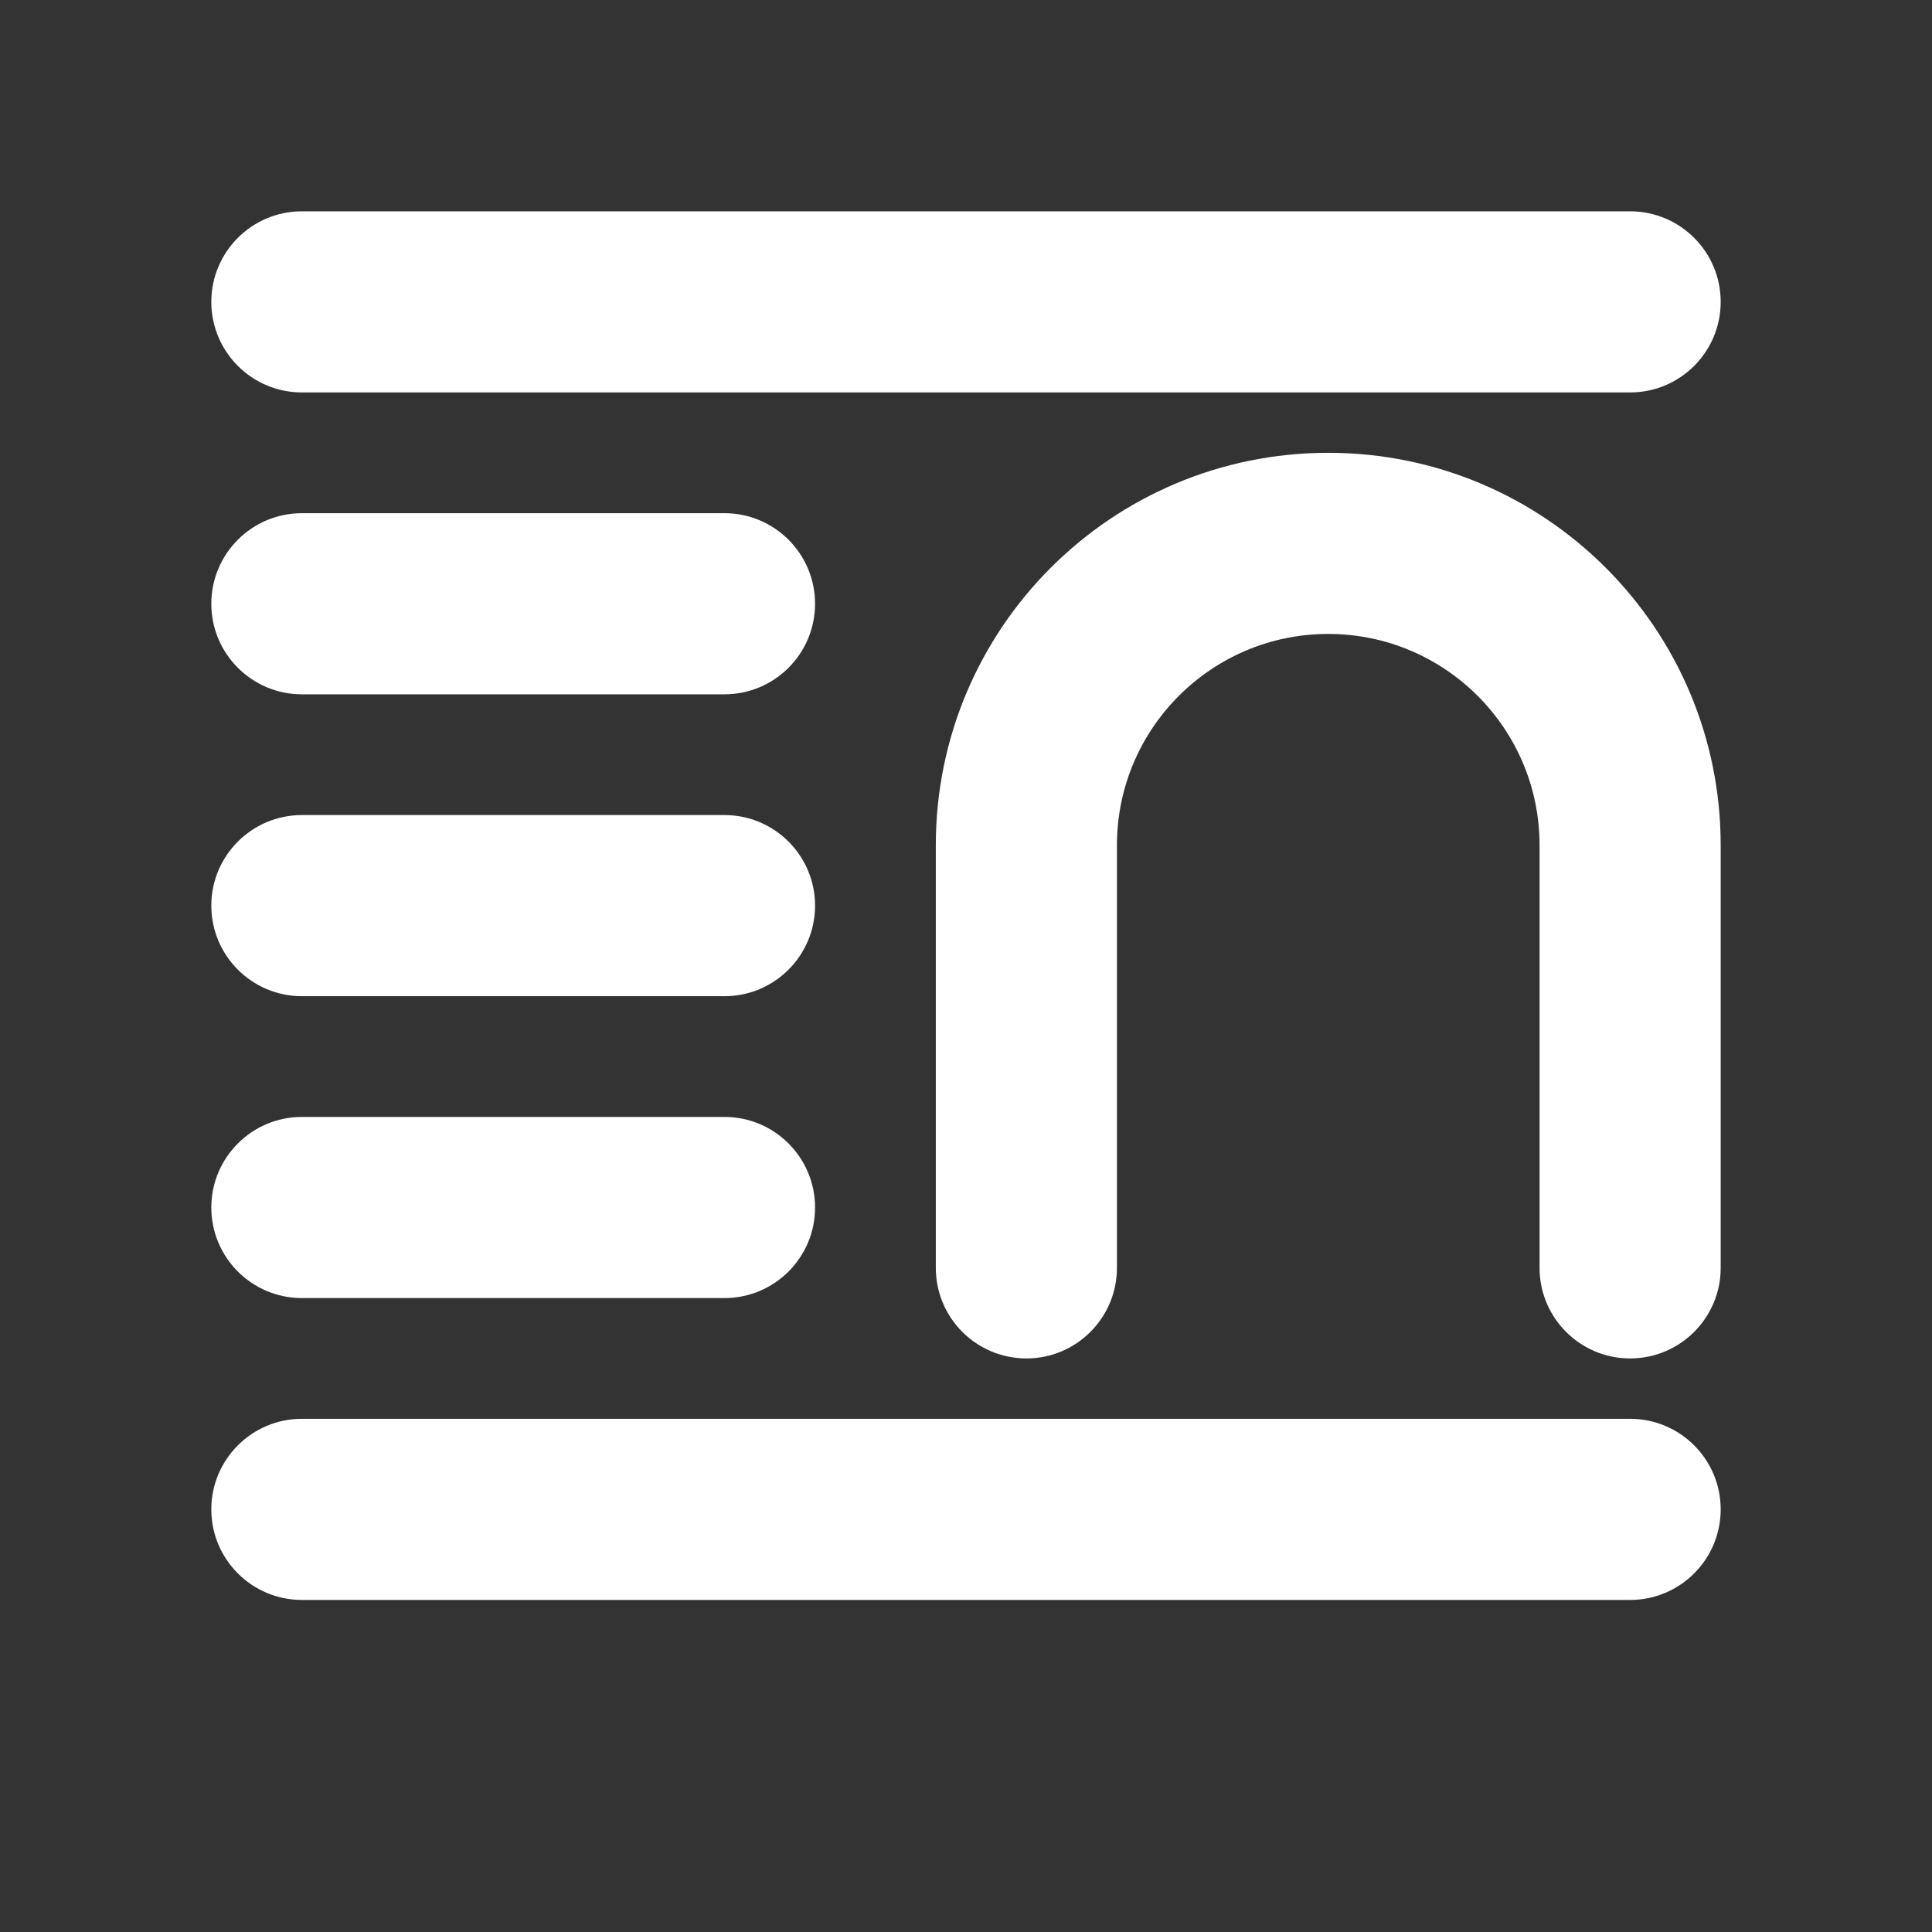 <svg width="16" height="16" viewBox="0 0 16 16" fill="none" xmlns="http://www.w3.org/2000/svg">
<rect x="0" y="0" width="16" height="16" fill="#333333" stroke="none"/>
<path d="M13.5 1.75C13.914 1.75 14.25 2.086 14.25 2.5C14.25 2.914 13.914 3.25 13.5 3.25H2.5C2.086 3.25 1.75 2.914 1.75 2.5C1.75 2.086 2.086 1.75 2.5 1.75H13.5ZM6 4.25C6.414 4.25 6.75 4.586 6.75 5C6.75 5.414 6.414 5.75 6 5.75H2.5C2.086 5.75 1.75 5.414 1.75 5C1.75 4.586 2.086 4.25 2.5 4.25H6ZM6.75 7.5C6.75 7.086 6.414 6.75 6 6.75H2.5C2.086 6.75 1.75 7.086 1.75 7.5C1.75 7.914 2.086 8.25 2.5 8.25H6C6.414 8.25 6.75 7.914 6.75 7.5ZM6 9.25C6.414 9.25 6.75 9.586 6.75 10C6.75 10.414 6.414 10.75 6 10.75H2.5C2.086 10.75 1.75 10.414 1.75 10C1.75 9.586 2.086 9.25 2.5 9.25H6ZM14.25 12.5C14.25 12.086 13.914 11.75 13.5 11.75H2.5C2.086 11.75 1.75 12.086 1.75 12.5C1.75 12.914 2.086 13.25 2.5 13.25H13.5C13.914 13.25 14.25 12.914 14.25 12.5ZM12.75 7C12.75 6.034 11.966 5.25 11 5.25C10.034 5.25 9.25 6.034 9.25 7V10.5C9.25 10.914 8.914 11.25 8.5 11.25C8.086 11.25 7.75 10.914 7.75 10.5V7C7.75 5.205 9.205 3.75 11 3.75C12.795 3.75 14.25 5.205 14.25 7V10.5C14.25 10.914 13.914 11.25 13.5 11.25C13.086 11.25 12.75 10.914 12.75 10.5V7Z" fill="#ffffff"/>
</svg>
